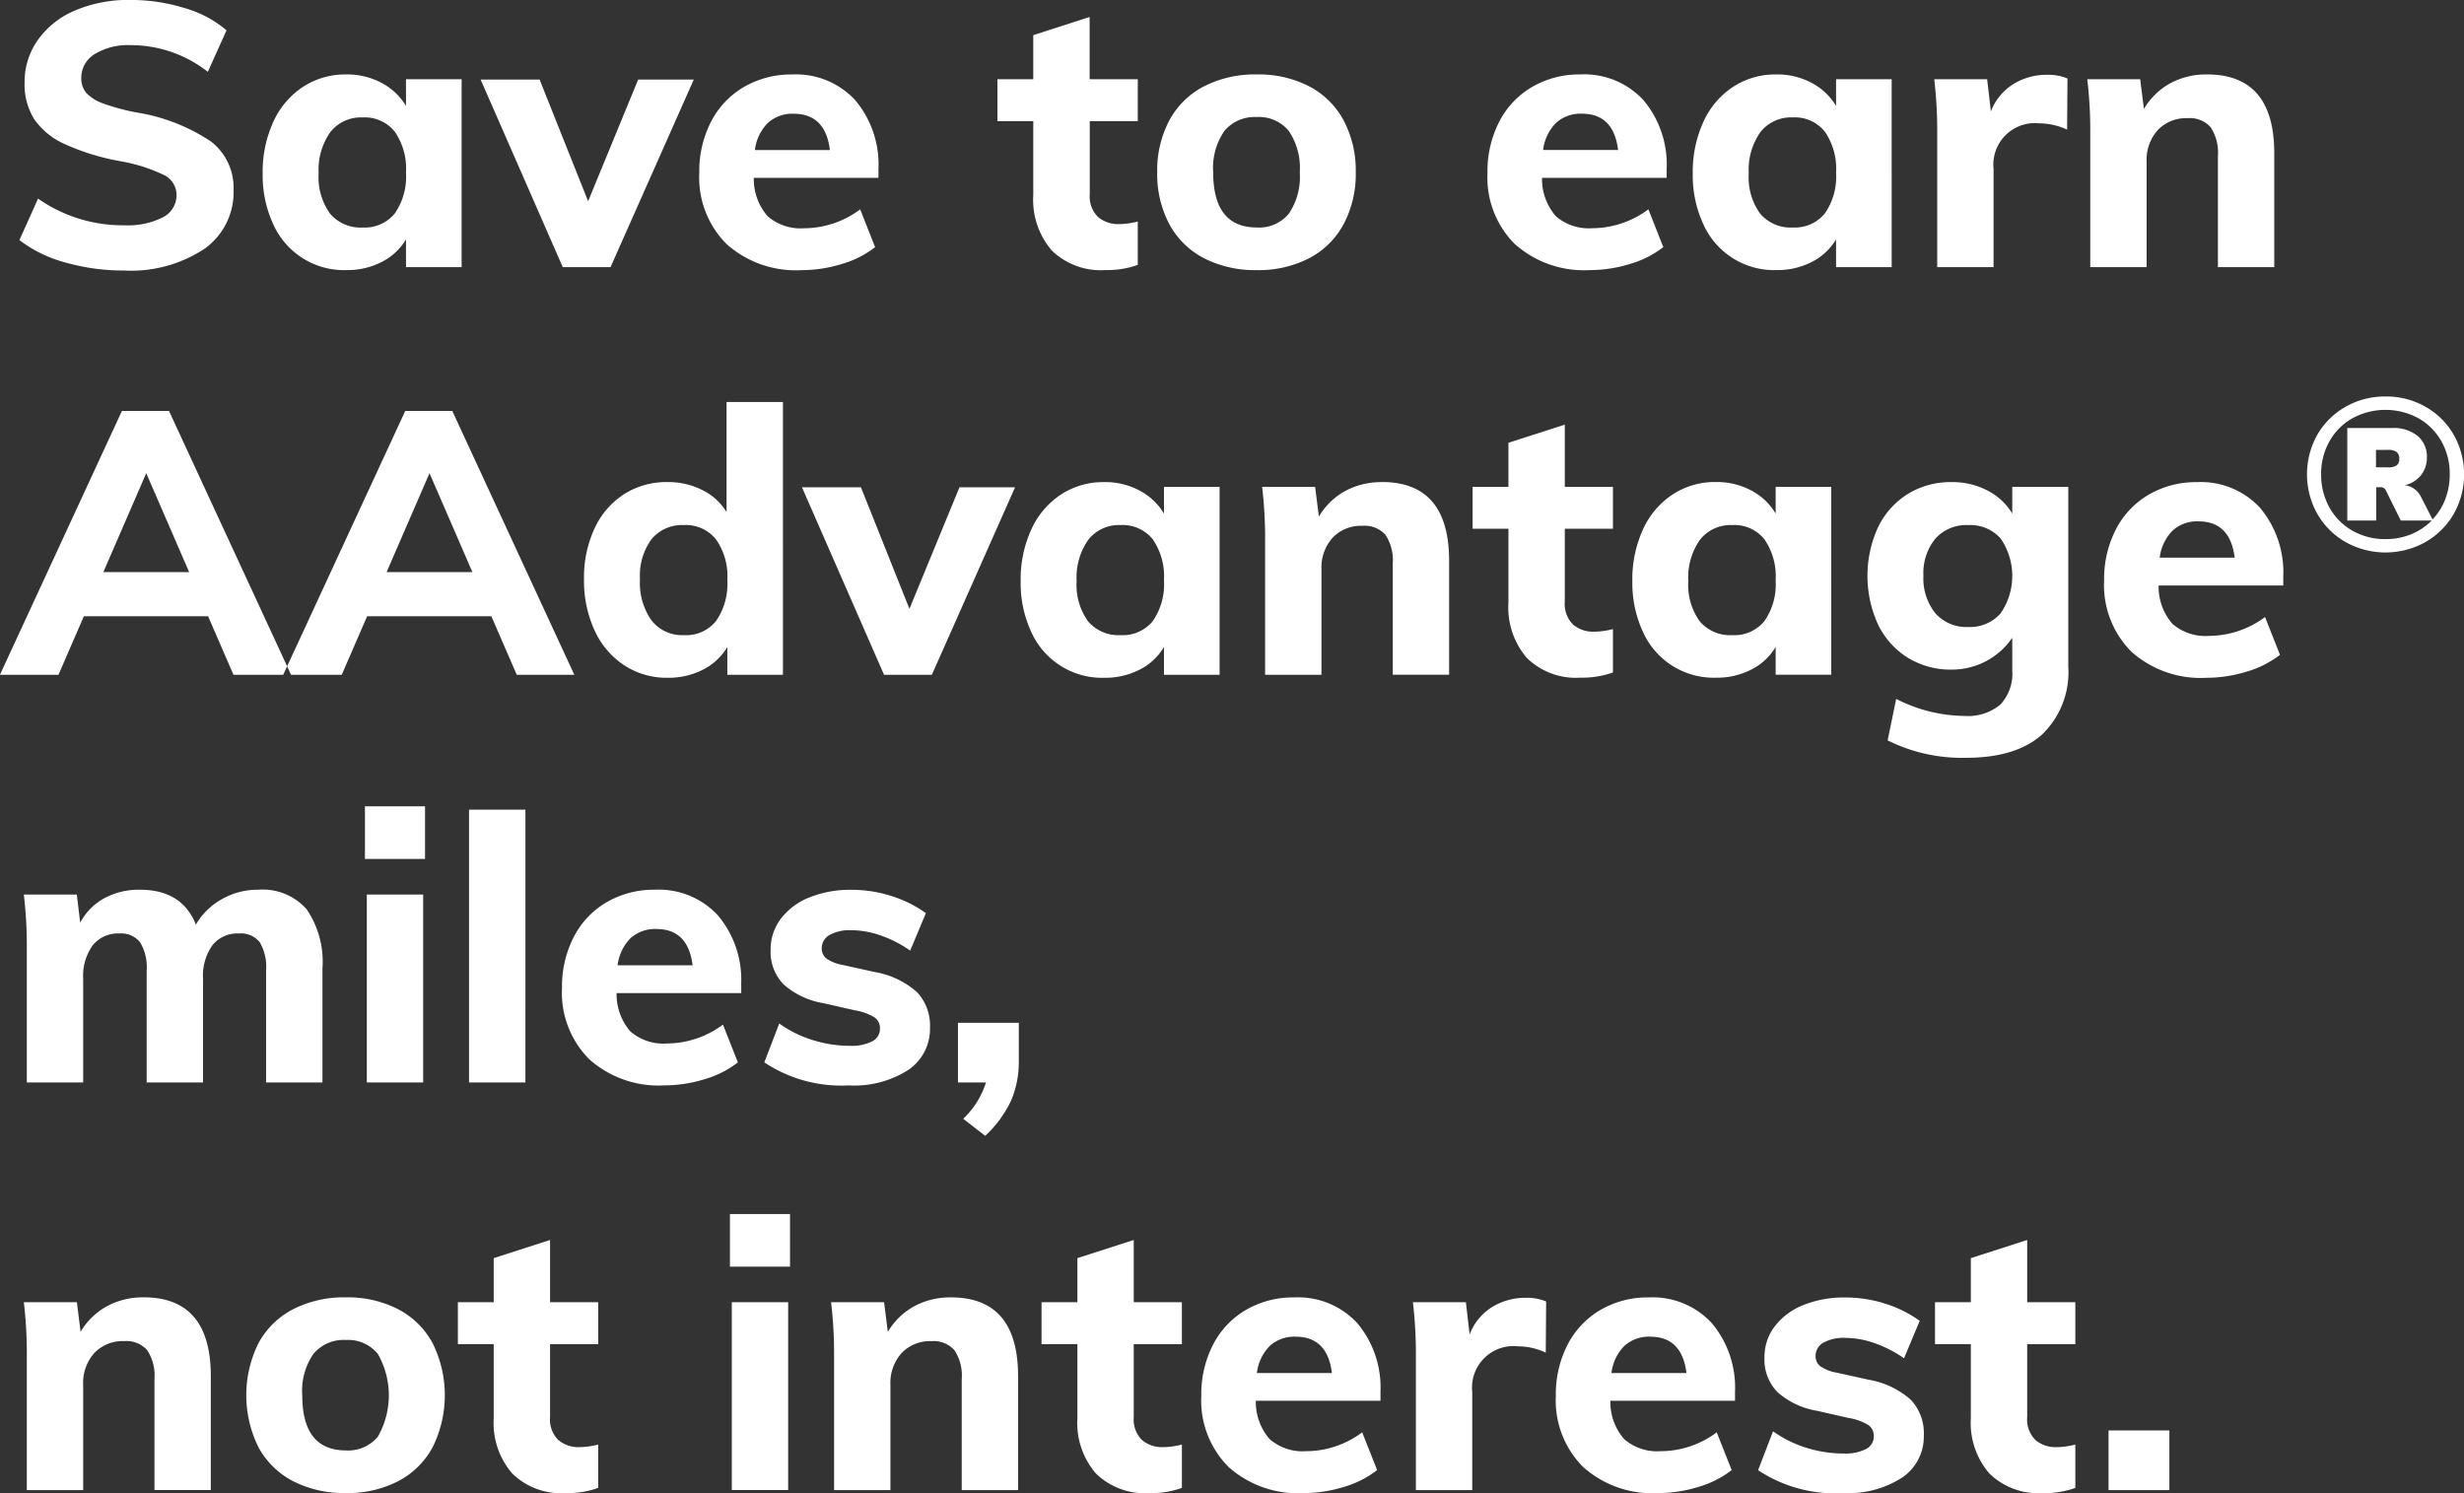 <svg xmlns="http://www.w3.org/2000/svg" width="206.25" height="125"><rect width="100%" height="100%" fill="#333333" stroke="none"/><path data-name="Save to earn AAdvantage® miles, not interest." d="M10.336 22.643a11.146 11.146 0 006.779-1.815 5.81 5.81 0 002.437-4.917 4.9 4.9 0 00-1.89-4.064 15.59 15.59 0 00-6.17-2.42 18.215 18.215 0 01-2.843-.76 3.511 3.511 0 01-1.421-.884 1.849 1.849 0 01-.422-1.241 2.305 2.305 0 011.125-2.017 5.358 5.358 0 013-.745 10.44 10.44 0 016.467 2.234l1.562-3.475a9.322 9.322 0 00-3.5-1.861 15.231 15.231 0 00-4.561-.682A11.335 11.335 0 006.276.88a7.281 7.281 0 00-3.108 2.466 6.067 6.067 0 00-1.109 3.568 5.5 5.5 0 00.8 3.056 6.149 6.149 0 002.53 2.079 19.489 19.489 0 004.67 1.443 13.773 13.773 0 013.671 1.163 1.849 1.849 0 011.046 1.66 2.075 2.075 0 01-1.14 1.877 6.533 6.533 0 01-3.265.667 12.311 12.311 0 01-7.185-2.234L1.624 20.1a11.063 11.063 0 003.858 1.877 17.55 17.55 0 004.858.667zM33.984 6.635v2.234a5.189 5.189 0 00-2.031-1.923 6.113 6.113 0 00-2.968-.714 6.486 6.486 0 00-3.624 1.039 6.922 6.922 0 00-2.484 2.932 10.016 10.016 0 00-.89 4.312 9.708 9.708 0 00.89 4.266 6.491 6.491 0 006.109 3.831 6.34 6.34 0 002.968-.683 4.972 4.972 0 002.031-1.892v2.325h4.655V6.635h-4.656zm-3.624 12.41a3.331 3.331 0 01-2.734-1.163 5.194 5.194 0 01-.953-3.366 5.47 5.47 0 01.968-3.444 3.25 3.25 0 012.718-1.241 3.215 3.215 0 012.687 1.194 5.451 5.451 0 01.937 3.428 5.382 5.382 0 01-.937 3.413 3.231 3.231 0 01-2.687 1.179zm18.869-2.2L45.168 6.662h-4.936l6.874 15.7h4l6.967-15.7h-4.655zm24.3-2.637a8.383 8.383 0 00-1.937-5.817 6.738 6.738 0 00-5.279-2.156 7.846 7.846 0 00-4.03 1.039 7.142 7.142 0 00-2.765 2.916 9.05 9.05 0 00-.984 4.266 7.882 7.882 0 002.281 5.972 8.7 8.7 0 006.279 2.187 11.414 11.414 0 003.358-.512 8.331 8.331 0 002.8-1.412l-1.25-3.164a7.89 7.89 0 01-4.686 1.582 4.208 4.208 0 01-3.061-1.008 4.726 4.726 0 01-1.156-3.211h10.434v-.685zm-7.091-4.685q2.655 0 3.03 3.04h-6.279a3.874 3.874 0 011.078-2.265 3.046 3.046 0 012.171-.776zm28.8.62V6.635h-4.03V1.423l-4.717 1.52v3.692h-3v3.506h3v6.2a6.485 6.485 0 001.546 4.623 5.858 5.858 0 004.483 1.644 7.563 7.563 0 002.718-.434v-3.63a6.556 6.556 0 01-1.562.217 2.6 2.6 0 01-1.77-.599 2.416 2.416 0 01-.687-1.908v-6.113h4.03zm9.968 12.469a9.209 9.209 0 004.373-.993 6.9 6.9 0 002.89-2.854 8.939 8.939 0 001.015-4.343 8.94 8.94 0 00-1.015-4.343 6.906 6.906 0 00-2.89-2.854 9.215 9.215 0 00-4.373-.993 9.379 9.379 0 00-4.421.993 6.879 6.879 0 00-2.905 2.854 8.929 8.929 0 00-1.015 4.343 8.928 8.928 0 001.015 4.343 6.876 6.876 0 002.905 2.854 9.373 9.373 0 004.421.993zm0-3.568q-3.656 0-3.656-4.623a5.427 5.427 0 01.938-3.459 3.284 3.284 0 012.718-1.163 3.206 3.206 0 012.671 1.163 5.5 5.5 0 01.921 3.459 5.486 5.486 0 01-.921 3.475 3.225 3.225 0 01-2.671 1.148zm34.3-4.84a8.383 8.383 0 00-1.937-5.817 6.738 6.738 0 00-5.279-2.156 7.846 7.846 0 00-4.03 1.039 7.142 7.142 0 00-2.765 2.916 9.05 9.05 0 00-.984 4.266 7.882 7.882 0 002.281 5.972 8.7 8.7 0 006.279 2.187 11.414 11.414 0 003.358-.512 8.331 8.331 0 002.8-1.412l-1.25-3.164a7.89 7.89 0 01-4.686 1.582 4.208 4.208 0 01-3.061-1.008 4.726 4.726 0 01-1.156-3.211h10.43v-.681zm-7.091-4.685q2.655 0 3.03 3.04h-6.279a3.868 3.868 0 011.078-2.265 3.046 3.046 0 012.171-.776zm21.274-2.885v2.234a5.192 5.192 0 00-2.031-1.923 6.113 6.113 0 00-2.968-.714 6.488 6.488 0 00-3.624 1.039 6.917 6.917 0 00-2.483 2.932 10.009 10.009 0 00-.89 4.312 9.7 9.7 0 00.89 4.266 6.491 6.491 0 006.107 3.831 6.341 6.341 0 002.968-.683 4.975 4.975 0 002.031-1.892v2.326h4.654V6.635h-4.654zm-3.624 12.41a3.332 3.332 0 01-2.734-1.163 5.2 5.2 0 01-.952-3.366 5.468 5.468 0 01.968-3.444 3.249 3.249 0 012.718-1.241 3.213 3.213 0 012.686 1.194 5.45 5.45 0 01.938 3.428 5.381 5.381 0 01-.938 3.413 3.229 3.229 0 01-2.686 1.179zm21.3-12.782a5.277 5.277 0 00-2.858.791 4.612 4.612 0 00-1.859 2.28l-.313-2.7h-4.429a36.246 36.246 0 01.25 4.5v11.229h4.717v-8.219a3.473 3.473 0 013.843-3.816 5.536 5.536 0 012.312.527l.031-4.281a4.1 4.1 0 00-1.687-.31zm13.37-.031a6.3 6.3 0 00-3.077.745 5.806 5.806 0 00-2.2 2.141l-.313-2.482h-4.429a36.246 36.246 0 01.25 4.5v11.227h4.717v-8.808a3.728 3.728 0 01.938-2.668 3.273 3.273 0 012.5-.993 2.316 2.316 0 011.921.76 3.838 3.838 0 01.609 2.4v9.309h4.717V12.84q0-6.608-5.623-6.608zM24.362 56.49L14.147 34.401h-3.941L-.005 56.49h4.9l2.124-4.9h10.4l2.124 4.9h4.811zM12.241 39.613l3.593 8.283H8.649zM48.073 56.49L37.858 34.401h-3.937L23.706 56.49h4.9l2.124-4.9h10.4l2.124 4.9h4.811zM35.952 39.613l3.592 8.283h-7.185zm24.866-5.957v9.214a4.934 4.934 0 00-2.03-1.846 6.319 6.319 0 00-2.905-.667 6.615 6.615 0 00-3.64 1.008 6.8 6.8 0 00-2.468 2.854 9.716 9.716 0 00-.89 4.266 9.919 9.919 0 00.89 4.3 6.937 6.937 0 002.484 2.916 6.48 6.48 0 003.624 1.039 6.336 6.336 0 002.967-.683 4.968 4.968 0 002.031-1.892v2.327h4.655V33.657h-4.718zM57.257 53.17a3.266 3.266 0 01-2.718-1.225 5.455 5.455 0 01-.968-3.459 5.147 5.147 0 01.968-3.351 3.321 3.321 0 012.718-1.179 3.225 3.225 0 012.671 1.194 5.332 5.332 0 01.953 3.4 5.449 5.449 0 01-.937 3.428 3.214 3.214 0 01-2.687 1.194zm18.869-2.2l-4.062-10.178h-4.935l6.872 15.7h4l6.966-15.7h-4.654zm21.305-10.208v2.234a5.185 5.185 0 00-2.031-1.923 6.11 6.11 0 00-2.967-.714 6.484 6.484 0 00-3.624 1.039 6.927 6.927 0 00-2.484 2.932 10.023 10.023 0 00-.89 4.312 9.714 9.714 0 00.89 4.266 6.491 6.491 0 006.108 3.832 6.336 6.336 0 002.967-.683 4.968 4.968 0 002.031-1.892v2.327h4.655v-15.73h-4.655zm-3.625 12.409a3.33 3.33 0 01-2.733-1.163 5.19 5.19 0 01-.953-3.366 5.469 5.469 0 01.968-3.444 3.251 3.251 0 012.718-1.241 3.216 3.216 0 012.687 1.194 5.449 5.449 0 01.937 3.428 5.38 5.38 0 01-.937 3.413 3.232 3.232 0 01-2.687 1.179zm21.869-12.809a6.3 6.3 0 00-3.078.745 5.812 5.812 0 00-2.2 2.141l-.314-2.486h-4.436a36.441 36.441 0 01.25 4.5V56.49h4.717v-8.81a3.728 3.728 0 01.937-2.668 3.274 3.274 0 012.5-.993 2.315 2.315 0 011.921.76 3.838 3.838 0 01.61 2.4v9.307h4.717v-9.524q0-6.608-5.623-6.608zm19.337 3.9v-3.5h-4.03v-5.213l-4.717 1.52v3.693h-3v3.5h3v6.2a6.485 6.485 0 001.546 4.623 5.858 5.858 0 004.483 1.644 7.563 7.563 0 002.718-.434v-3.63a6.563 6.563 0 01-1.562.217 2.6 2.6 0 01-1.781-.6 2.416 2.416 0 01-.687-1.908v-6.112h4.03zm13.62-3.506v2.234a5.189 5.189 0 00-2.03-1.923 6.116 6.116 0 00-2.968-.714 6.486 6.486 0 00-3.624 1.039 6.927 6.927 0 00-2.484 2.932 10.023 10.023 0 00-.89 4.312 9.714 9.714 0 00.89 4.266 6.491 6.491 0 006.108 3.832 6.343 6.343 0 002.968-.683 4.971 4.971 0 002.03-1.892v2.327h4.655V40.762h-4.655zm-3.626 12.415a3.33 3.33 0 01-2.733-1.163 5.19 5.19 0 01-.953-3.366 5.475 5.475 0 01.968-3.444 3.252 3.252 0 012.718-1.241 3.216 3.216 0 012.687 1.194 5.449 5.449 0 01.937 3.428 5.38 5.38 0 01-.937 3.413 3.232 3.232 0 01-2.687 1.179zm23.432-12.409v2.234a5.14 5.14 0 00-2.062-1.923 6.3 6.3 0 00-3-.714 6.847 6.847 0 00-3.655.977 6.73 6.73 0 00-2.5 2.761 9.778 9.778 0 000 8.221 6.727 6.727 0 002.5 2.761 6.847 6.847 0 003.655.977 6.1 6.1 0 005.061-2.668v2.73a3.778 3.778 0 01-1 2.87 4.269 4.269 0 01-3.03.946 12.714 12.714 0 01-5.686-1.427l-.715 3.475a13.939 13.939 0 006.56 1.458q4.187 0 6.373-1.954a7.258 7.258 0 002.187-5.708V40.762h-4.686zm-3.686 11.727a3.456 3.456 0 01-2.75-1.148 4.61 4.61 0 01-1-3.133 4.551 4.551 0 011-3.118 3.48 3.48 0 012.75-1.132 3.381 3.381 0 012.717 1.132 5.515 5.515 0 01-.015 6.267 3.392 3.392 0 01-2.7 1.132zm26.366-4.157a8.383 8.383 0 00-1.937-5.817 6.742 6.742 0 00-5.275-2.153 7.848 7.848 0 00-4.03 1.039 7.148 7.148 0 00-2.765 2.916 9.05 9.05 0 00-.984 4.266 7.882 7.882 0 002.281 5.972 8.7 8.7 0 006.279 2.187 11.409 11.409 0 003.358-.512 8.321 8.321 0 002.8-1.412l-1.249-3.164a7.89 7.89 0 01-4.69 1.579 4.212 4.212 0 01-3.062-1.008 4.726 4.726 0 01-1.156-3.211h10.435v-.683zm-7.092-4.685q2.655 0 3.03 3.04h-6.279a3.88 3.88 0 011.078-2.265 3.048 3.048 0 012.171-.776zm15.657-10.455a6.613 6.613 0 00-3.342.859 6.332 6.332 0 00-2.368 2.342 6.782 6.782 0 000 6.629 6.377 6.377 0 002.368 2.36 6.849 6.849 0 006.675 0 6.357 6.357 0 002.377-2.36 6.765 6.765 0 000-6.62 6.311 6.311 0 00-2.368-2.351 6.616 6.616 0 00-3.342-.859zm3.934 10.291l-1-1.953a1.761 1.761 0 00-.573-.633 1.623 1.623 0 00-.756-.271 2.47 2.47 0 001.375-.859 2.343 2.343 0 00.482-1.474 2.26 2.26 0 00-.765-1.791 3.216 3.216 0 00-2.185-.669h-3.715v7.741h2.422v-2.786h.437a.461.461 0 01.382.289l1.239 2.5h2.586a5.089 5.089 0 01-1.721 1.148 5.587 5.587 0 01-2.14.407 5.476 5.476 0 01-2.779-.709 5.023 5.023 0 01-1.922-1.944 5.587 5.587 0 01-.692-2.776 5.5 5.5 0 01.692-2.749 5.043 5.043 0 011.922-1.936 5.783 5.783 0 015.536 0 5.05 5.05 0 011.922 1.935 5.512 5.512 0 01.692 2.749 5.75 5.75 0 01-.374 2.089 5.049 5.049 0 01-1.065 1.691zm-3.734-4.359h-1v-1.462h1a1.2 1.2 0 01.72.172.693.693 0 01.227.588.623.623 0 01-.227.543 1.256 1.256 0 01-.72.163zm-178.27 35.36a6.05 6.05 0 00-3.046.791 5.769 5.769 0 00-2.171 2.125q-1.156-2.916-4.686-2.916a6.086 6.086 0 00-2.983.714 4.979 4.979 0 00-2.015 2.047l-.281-2.358H1.995a36.346 36.346 0 01.25 4.5v11.23h4.717v-8.686a4.356 4.356 0 01.8-2.792 2.7 2.7 0 012.234-.993 2.007 2.007 0 011.734.745 4.027 4.027 0 01.547 2.358v9.369h4.717v-8.686a4.417 4.417 0 01.781-2.792 2.658 2.658 0 012.218-.993 2.02 2.02 0 011.749.729 4.109 4.109 0 01.531 2.373v9.369h4.717v-9.526a7.788 7.788 0 00-1.328-4.979 4.913 4.913 0 00-4.046-1.629zm13.808 16.132V74.887h-4.715v15.729h4.717zm-4.873-18.707h5.03v-4.405h-5.03v4.405zm13.433 18.707V67.783h-4.718v22.833h4.717zm18.057-8.159a8.383 8.383 0 00-1.937-5.817 6.742 6.742 0 00-5.28-2.156 7.848 7.848 0 00-4.03 1.039 7.141 7.141 0 00-2.764 2.916 9.049 9.049 0 00-.984 4.265 7.883 7.883 0 002.281 5.972 8.7 8.7 0 006.282 2.186 11.416 11.416 0 003.358-.512 8.337 8.337 0 002.8-1.412l-1.249-3.164a7.886 7.886 0 01-4.686 1.582 4.214 4.214 0 01-3.062-1.008 4.728 4.728 0 01-1.155-3.211h10.434v-.675zm-7.092-4.684q2.655 0 3.03 3.041h-6.28a3.88 3.88 0 011.078-2.265 3.048 3.048 0 012.171-.776zm16.12 13.093a8.37 8.37 0 004.967-1.3 4.134 4.134 0 001.812-3.537 4.072 4.072 0 00-1.094-2.978 7.1 7.1 0 00-3.53-1.676l-2.655-.589a3.384 3.384 0 01-1.39-.543 1.056 1.056 0 01-.391-.853 1.251 1.251 0 01.656-1.117 3.456 3.456 0 011.812-.4 7.539 7.539 0 012.452.434 10.279 10.279 0 012.484 1.272l1.312-3.133a10.04 10.04 0 00-2.905-1.443 10.965 10.965 0 00-3.312-.512 9.144 9.144 0 00-3.53.636 5.574 5.574 0 00-2.39 1.784 4.236 4.236 0 00-.859 2.606 3.913 3.913 0 001.078 2.885 6.629 6.629 0 003.358 1.582l2.593.59a4.616 4.616 0 011.656.589 1.092 1.092 0 01.468.931 1.181 1.181 0 01-.656 1.086 3.848 3.848 0 01-1.874.372 10.35 10.35 0 01-3.122-.49 9.651 9.651 0 01-2.78-1.38l-1.25 3.257a11.662 11.662 0 007.092 1.924zm9.122-5.243v4.994h2.343a7.1 7.1 0 01-1.906 3.041l1.843 1.427a9.57 9.57 0 002.171-2.963 8.206 8.206 0 00.641-3.3v-3.2h-5.092zM12.023 108.61a6.29 6.29 0 00-3.077.745 5.809 5.809 0 00-2.2 2.14l-.312-2.482H1.995a36.359 36.359 0 01.25 4.5v11.23h4.717v-8.81a3.728 3.728 0 01.937-2.668 3.274 3.274 0 012.5-.993 2.315 2.315 0 011.921.76 3.836 3.836 0 01.609 2.4v9.307h4.717v-9.524q0-6.608-5.623-6.608zm16.932 16.381a9.21 9.21 0 004.374-.993 6.905 6.905 0 002.89-2.854 9.8 9.8 0 000-8.687 6.905 6.905 0 00-2.89-2.854 9.21 9.21 0 00-4.374-.993 9.372 9.372 0 00-4.42.993 6.878 6.878 0 00-2.905 2.854 9.8 9.8 0 000 8.687 6.878 6.878 0 002.905 2.854 9.372 9.372 0 004.42.993zm0-3.568q-3.655 0-3.655-4.623a5.429 5.429 0 01.937-3.459 3.287 3.287 0 012.718-1.163 3.207 3.207 0 012.671 1.163 6.982 6.982 0 010 6.934 3.225 3.225 0 01-2.671 1.148zm21.118-8.9v-3.506h-4.03v-5.212l-4.717 1.521v3.691h-3v3.506h3v6.205a6.485 6.485 0 001.546 4.622 5.856 5.856 0 004.483 1.645 7.542 7.542 0 002.717-.435v-3.629a6.6 6.6 0 01-1.562.217 2.6 2.6 0 01-1.781-.6 2.417 2.417 0 01-.687-1.908v-6.112h4.029zm15.9 12.223v-15.733h-4.717v15.729h4.717zM61.1 106.039h5.029v-4.405H61.1v4.405zm18.493 2.575a6.292 6.292 0 00-3.077.745 5.806 5.806 0 00-2.2 2.14l-.313-2.482h-4.436a36.262 36.262 0 01.25 4.5v11.23h4.717v-8.81a3.727 3.727 0 01.938-2.668 3.272 3.272 0 012.5-.993 2.315 2.315 0 011.921.76 3.837 3.837 0 01.609 2.4v9.307h4.717v-9.524q0-6.608-5.623-6.608zm19.337 3.909v-3.506H94.9v-5.212l-4.717 1.521v3.691h-3v3.506h3v6.205a6.485 6.485 0 001.547 4.622 5.854 5.854 0 004.482 1.645 7.542 7.542 0 002.718-.435v-3.629a6.6 6.6 0 01-1.562.217 2.6 2.6 0 01-1.78-.6 2.415 2.415 0 01-.688-1.908v-6.112h4.03zm16.62 4.064a8.384 8.384 0 00-1.937-5.817 6.741 6.741 0 00-5.28-2.156 7.858 7.858 0 00-4.03 1.039 7.148 7.148 0 00-2.764 2.917 9.046 9.046 0 00-.984 4.265 7.884 7.884 0 002.28 5.972 8.692 8.692 0 006.279 2.188 11.428 11.428 0 003.359-.512 8.346 8.346 0 002.8-1.412l-1.25-3.164a7.792 7.792 0 01-2.249 1.179 7.712 7.712 0 01-2.437.4 4.21 4.21 0 01-3.061-1.008 4.722 4.722 0 01-1.156-3.211h10.434v-.683zm-7.092-4.684q2.655 0 3.031 3.04h-6.283a3.879 3.879 0 011.078-2.265 3.048 3.048 0 012.171-.775zm19.275-3.258a5.286 5.286 0 00-2.859.791 4.621 4.621 0 00-1.858 2.28l-.313-2.7h-4.436a36.262 36.262 0 01.25 4.5v11.23h4.717v-8.221a3.473 3.473 0 013.843-3.816 5.527 5.527 0 012.312.528l.031-4.282a4.11 4.11 0 00-1.687-.31zm17.494 7.942a8.384 8.384 0 00-1.937-5.817 6.739 6.739 0 00-5.279-2.156 7.852 7.852 0 00-4.03 1.039 7.15 7.15 0 00-2.765 2.917 9.046 9.046 0 00-.984 4.265 7.884 7.884 0 002.28 5.972 8.692 8.692 0 006.28 2.188 11.426 11.426 0 003.358-.512 8.346 8.346 0 002.8-1.412l-1.25-3.164a7.792 7.792 0 01-2.249 1.179 7.712 7.712 0 01-2.437.4 4.21 4.21 0 01-3.061-1.008 4.722 4.722 0 01-1.156-3.211h10.434v-.683zm-7.091-4.684q2.654 0 3.03 3.04h-6.279a3.873 3.873 0 011.077-2.265 3.049 3.049 0 012.172-.775zm16.119 13.092a8.37 8.37 0 004.967-1.3 4.132 4.132 0 001.812-3.537 4.076 4.076 0 00-1.093-2.978 7.1 7.1 0 00-3.531-1.676l-2.655-.589a3.384 3.384 0 01-1.39-.543 1.055 1.055 0 01-.391-.853 1.251 1.251 0 01.656-1.117 3.457 3.457 0 011.812-.4 7.552 7.552 0 012.453.434 10.309 10.309 0 012.483 1.272l1.312-3.133a10.008 10.008 0 00-2.905-1.443 10.965 10.965 0 00-3.311-.512 9.143 9.143 0 00-3.531.636 5.568 5.568 0 00-2.389 1.784 4.235 4.235 0 00-.859 2.606 3.917 3.917 0 001.077 2.885 6.633 6.633 0 003.359 1.582l2.592.59a4.6 4.6 0 011.656.589 1.09 1.09 0 01.469.931 1.183 1.183 0 01-.656 1.086 3.852 3.852 0 01-1.875.372 10.355 10.355 0 01-3.124-.481 9.677 9.677 0 01-2.78-1.38l-1.25 3.257a11.664 11.664 0 007.092 1.924zm19.462-12.472v-3.506h-4.03v-5.212l-4.717 1.521v3.691h-3v3.506h3v6.205a6.485 6.485 0 001.547 4.622 5.854 5.854 0 004.482 1.645 7.542 7.542 0 002.718-.435v-3.629a6.6 6.6 0 01-1.562.217 2.593 2.593 0 01-1.78-.6 2.415 2.415 0 01-.688-1.908v-6.112h4.03zm2.78 12.223h5.092v-4.994h-5.092v4.994z" fill="#fff" fill-rule="evenodd"/></svg>